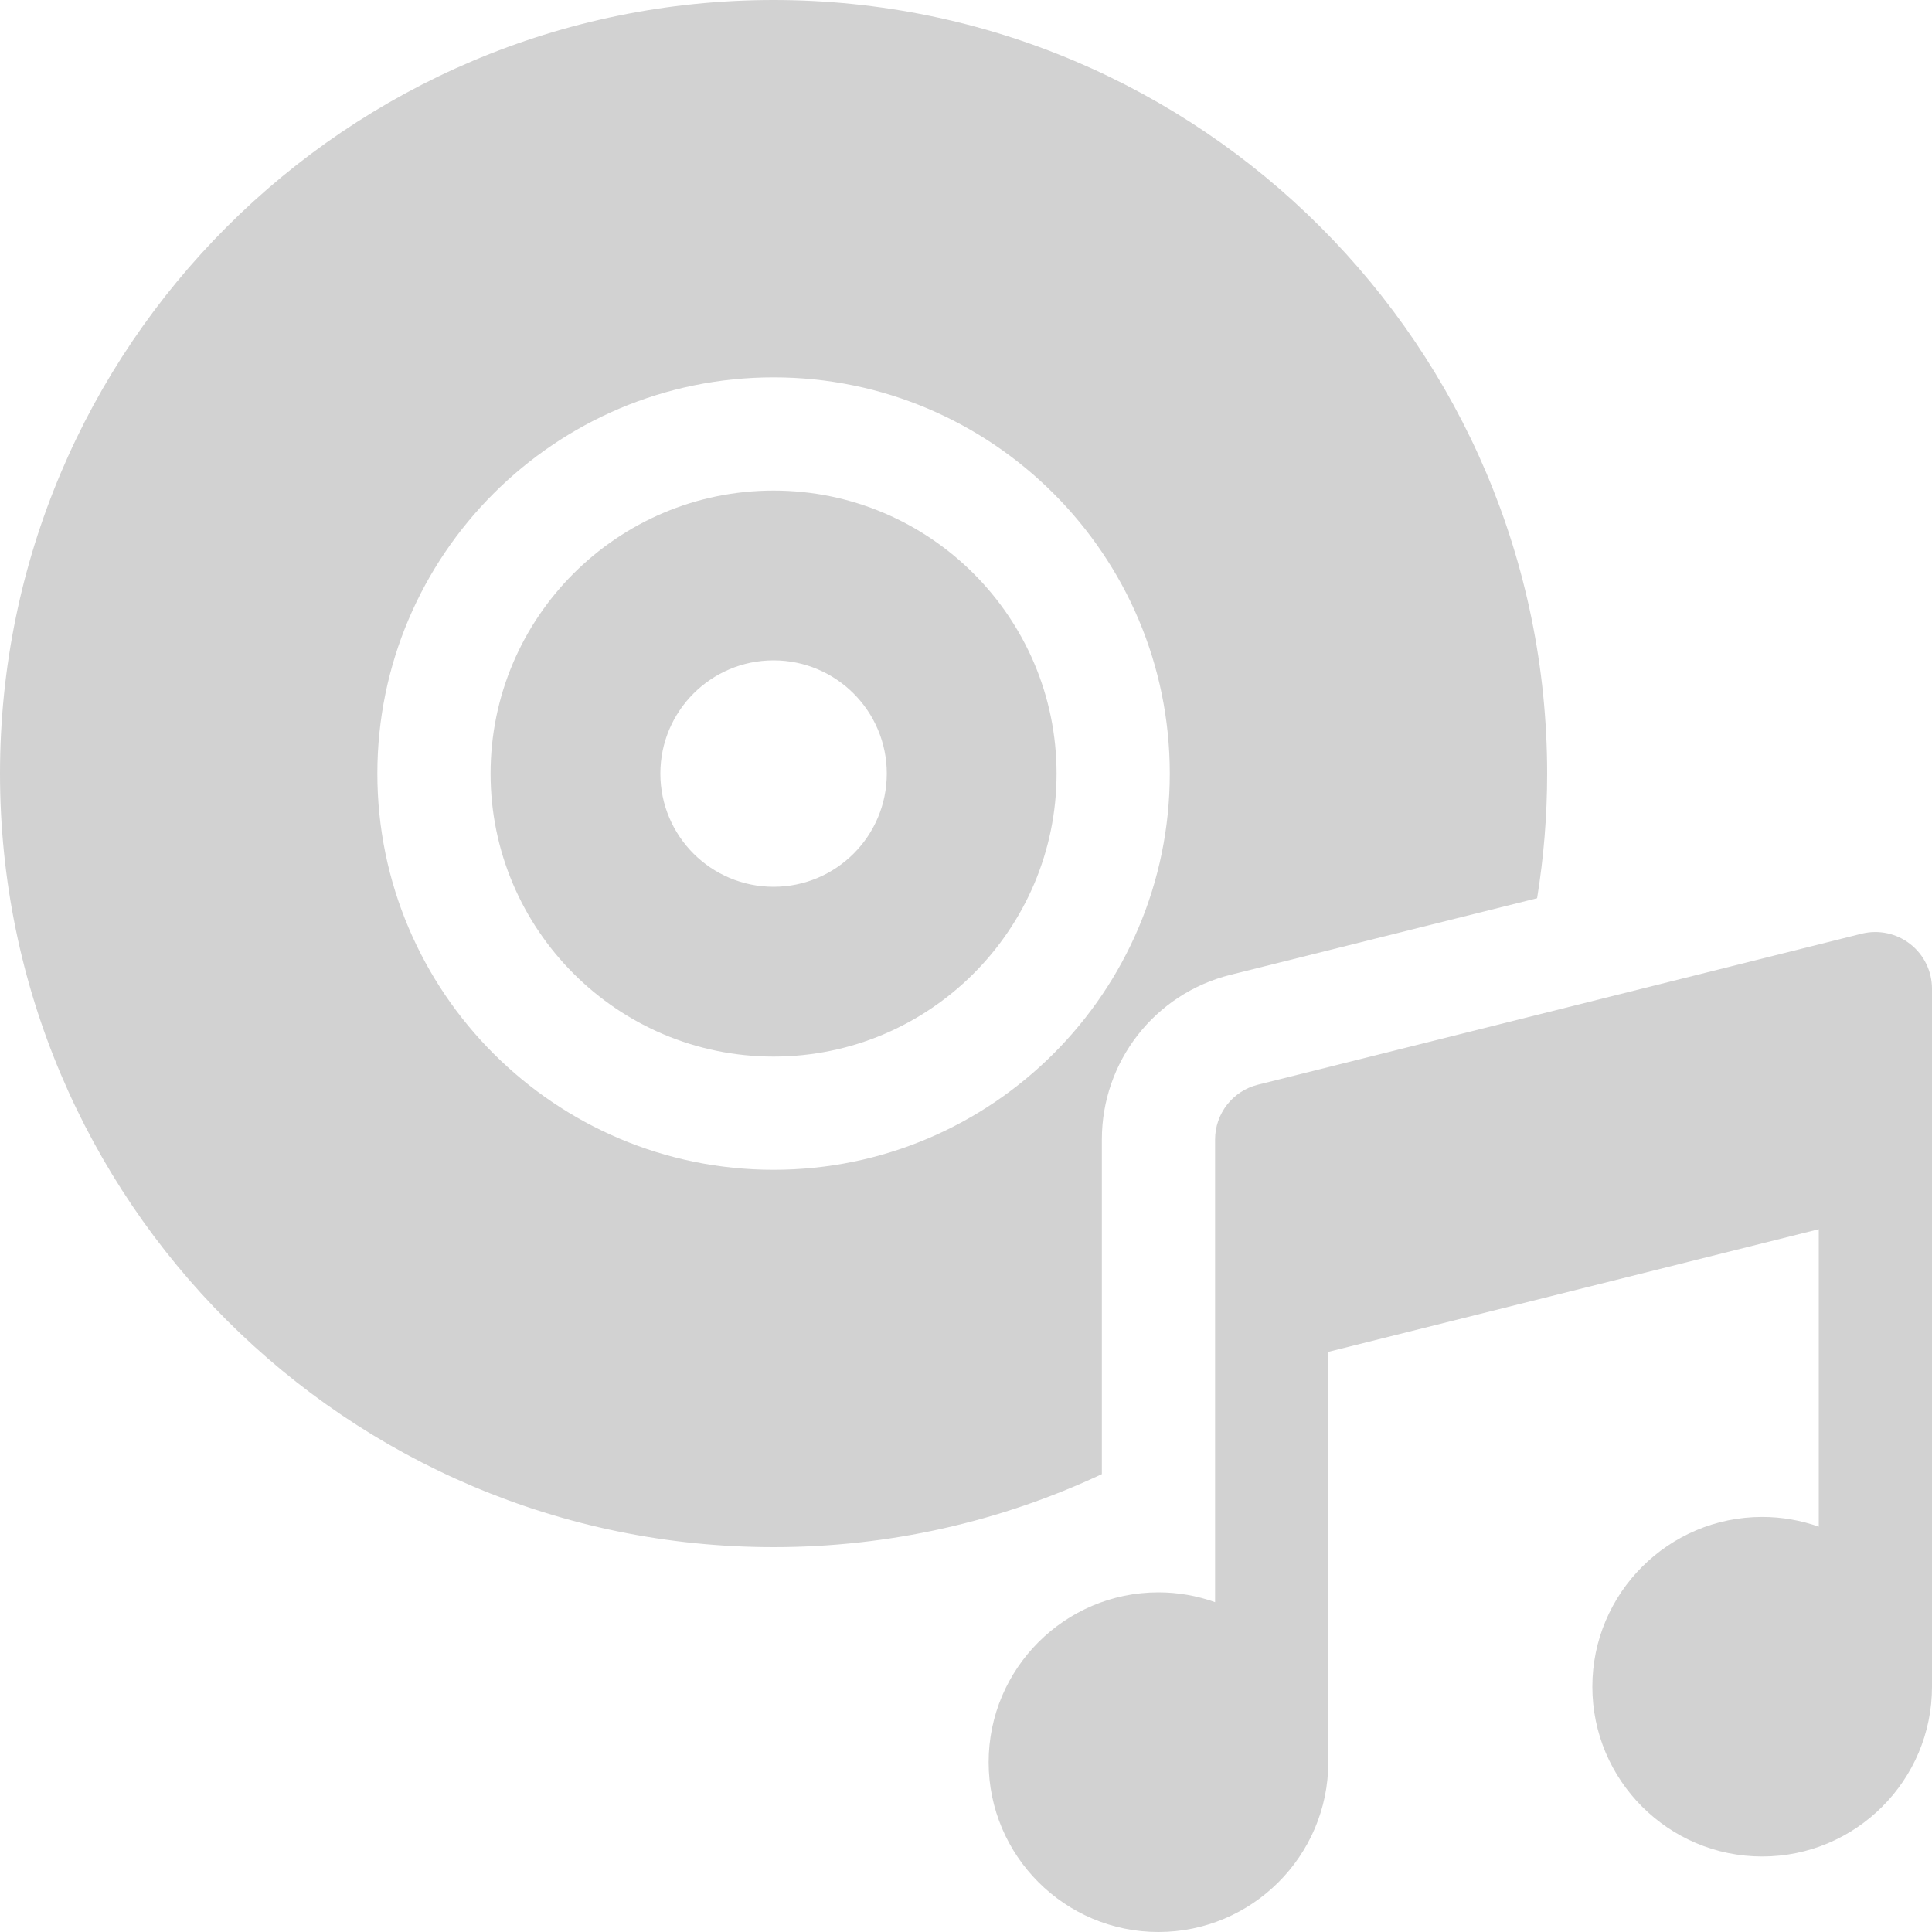 <svg width="25" height="25" viewBox="0 0 25 25" fill="none" xmlns="http://www.w3.org/2000/svg">
<path d="M10.01 6.348C7.99 6.348 6.348 7.99 6.348 10.01C6.348 12.029 7.99 13.672 10.01 13.672C12.029 13.672 13.672 12.029 13.672 10.01C13.672 7.99 12.029 6.348 10.01 6.348ZM10.01 11.475C9.201 11.475 8.545 10.819 8.545 10.01C8.545 9.201 9.201 8.545 10.01 8.545C10.819 8.545 11.475 9.201 11.475 10.01C11.475 10.819 10.819 11.475 10.01 11.475Z" fill="#D2D2D2"/>
<path d="M24.718 12.216C24.541 12.077 24.309 12.028 24.09 12.082L16.277 14.036C15.951 14.117 15.723 14.41 15.723 14.746V20.732C15.493 20.65 15.247 20.605 14.99 20.605C13.779 20.605 12.793 21.591 12.793 22.803C12.793 24.014 13.779 25 14.99 25C16.202 25 17.188 24.014 17.188 22.803V17.493L23.535 15.906V19.755C23.306 19.674 23.059 19.629 22.803 19.629C21.591 19.629 20.605 20.615 20.605 21.826C20.605 23.038 21.591 24.023 22.803 24.023C24.014 24.023 25 23.038 25 21.826V12.793C25 12.568 24.896 12.354 24.718 12.216V12.216Z" fill="#D2D2D2"/>
<path d="M15.922 12.614L19.89 11.623C19.976 11.093 20.02 10.554 20.02 10.01C20.02 4.49 15.529 0 10.01 0C4.49 0 0 4.49 0 10.01C0 15.529 4.49 20.02 10.01 20.02C11.5 20.02 12.943 19.692 14.258 19.075V14.746C14.258 13.736 14.942 12.859 15.922 12.614ZM10.01 15.137C7.183 15.137 4.883 12.837 4.883 10.01C4.883 7.183 7.183 4.883 10.01 4.883C12.837 4.883 15.137 7.183 15.137 10.01C15.137 12.837 12.837 15.137 10.01 15.137V15.137Z" fill="#D2D2D2"/>
</svg>
